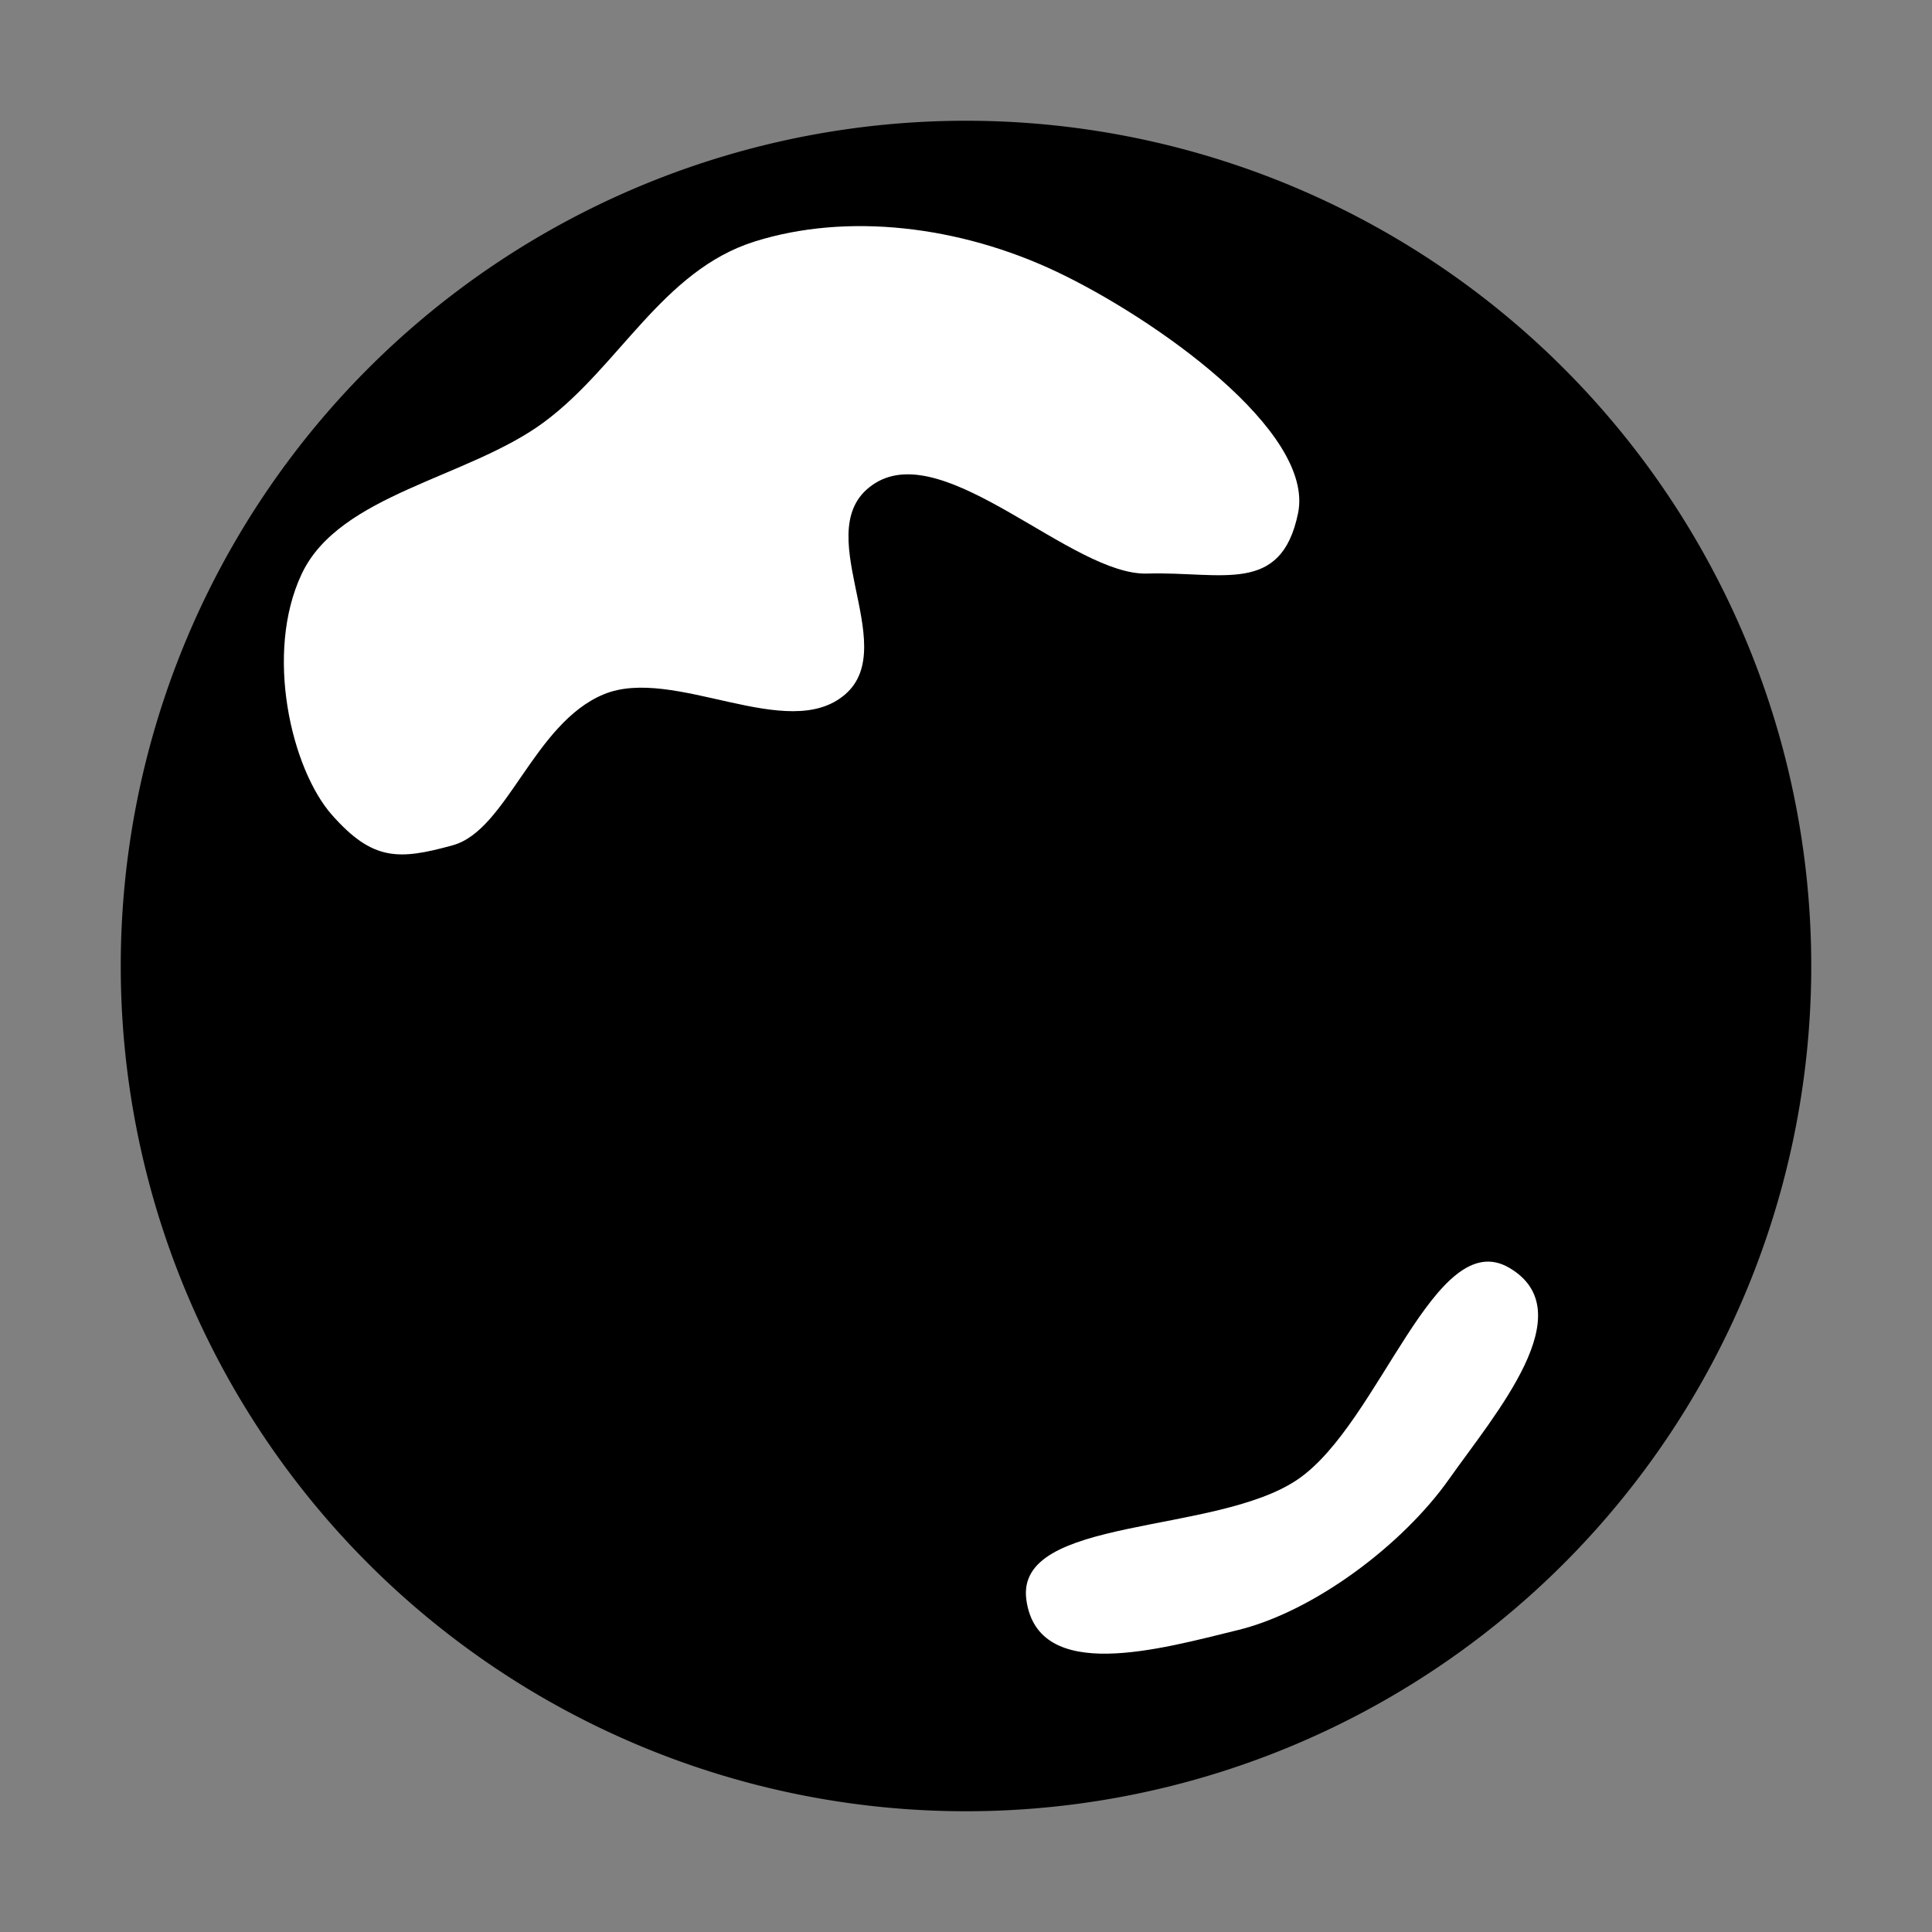 <?xml version="1.0" encoding="UTF-8" standalone="no"?>
<!-- Created with Inkscape (http://www.inkscape.org/) -->

<svg
   xmlns:dc="http://purl.org/dc/elements/1.1/"
   xmlns:cc="http://creativecommons.org/ns#"
   xmlns:rdf="http://www.w3.org/1999/02/22-rdf-syntax-ns#"
   xmlns:svg="http://www.w3.org/2000/svg"
   xmlns="http://www.w3.org/2000/svg"
   xmlns:sodipodi="http://sodipodi.sourceforge.net/DTD/sodipodi-0.dtd"
   xmlns:inkscape="http://www.inkscape.org/namespaces/inkscape"
   width="256"
   height="256"
   id="svg2"
   version="1.1"
   inkscape:version="0.91 r13725"
   sodipodi:docname="droplet.svg"
   inkscape:export-xdpi="90"
   inkscape:export-ydpi="90">
  <rect width="100%" height="100%" fill="#808080" stroke="none"/>
  <defs
     id="defs4" />
  <sodipodi:namedview
     id="base"
     pagecolor="#ffffff"
     bordercolor="#666666"
     borderopacity="1.0"
     inkscape:pageopacity="0.0"
     inkscape:pageshadow="2"
     inkscape:zoom="1.979899"
     inkscape:cx="103.50747"
     inkscape:cy="124.74949"
     inkscape:document-units="px"
     inkscape:current-layer="layer1"
     showgrid="true"
     inkscape:window-width="1317"
     inkscape:window-height="744"
     inkscape:window-x="49"
     inkscape:window-y="24"
     inkscape:window-maximized="1">
    <inkscape:grid
       type="xygrid"
       id="grid2985"
       empspacing="8"
       visible="true"
       enabled="true"
       snapvisiblegridlinesonly="true"
       spacingx="4px"
       spacingy="4px" />
  </sodipodi:namedview>
  <g
     inkscape:label="Ebene 1"
     inkscape:groupmode="layer"
     id="layer1"
     transform="translate(0,-796.362)">
    <path
       sodipodi:type="arc"
       style="fill:#000000;stroke:none;stroke-width:8;stroke-linecap:round;stroke-linejoin:round;stroke-miterlimit:4;stroke-opacity:1;stroke-dasharray:none;stroke-dashoffset:0;fill-opacity:1"
       id="path3801"
       sodipodi:cx="128"
       sodipodi:cy="128"
       sodipodi:rx="112"
       sodipodi:ry="112"
       d="M 240,128 A 112,112 0 0 1 128,240 112,112 0 0 1 16,128 112,112 0 0 1 128,16 112,112 0 0 1 240,128 Z"
       transform="translate(0,796.362)" />
    <path
       style="fill:#ffffff;stroke:none;stroke-width:1px;stroke-linecap:butt;stroke-linejoin:miter;stroke-opacity:1;fill-opacity:1"
       d="M 44,108 C 38.612,101.92 34.99,86.534 40,76 45.01,65.466 61.978,63.363 72,56 82.022,48.637 87.745,35.851 100,32 c 12.255,-3.851 27.13,-2.099 40,4 12.87,6.099 34.238,21.095 32,32 -2.238,10.905 -10.09,7.709 -20,8 -9.91,0.291 -26.61,-17.803 -36,-12 -9.39,5.803 3.59,21.417 -4,28 -7.59,6.583 -22.717,-3.845 -32,0 -9.283,3.845 -12.808,18.008 -20,20 -7.192,1.992 -10.612,2.08 -16,-4 z"
       id="path3803"
       inkscape:connector-curvature="0"
       transform="translate(0,796.362)"
       sodipodi:nodetypes="zzzzzzzzzzzz" />
    <path
       style="fill:#ffffff;stroke:none;stroke-width:1px;stroke-linecap:butt;stroke-linejoin:miter;stroke-opacity:1;fill-opacity:1"
       d="m 136,212 c 1.554,11.172 17.849,6.475 28,4 10.151,-2.475 21.896,-11.348 28,-20 6.104,-8.652 17.871,-22.192 8,-28 -9.871,-5.808 -17.147,20.546 -28,28 -10.853,7.454 -37.554,4.828 -36,16 z"
       id="path3805"
       inkscape:connector-curvature="0"
       transform="translate(0,796.362)"
       sodipodi:nodetypes="zzzzzz" />
  </g>
</svg>
